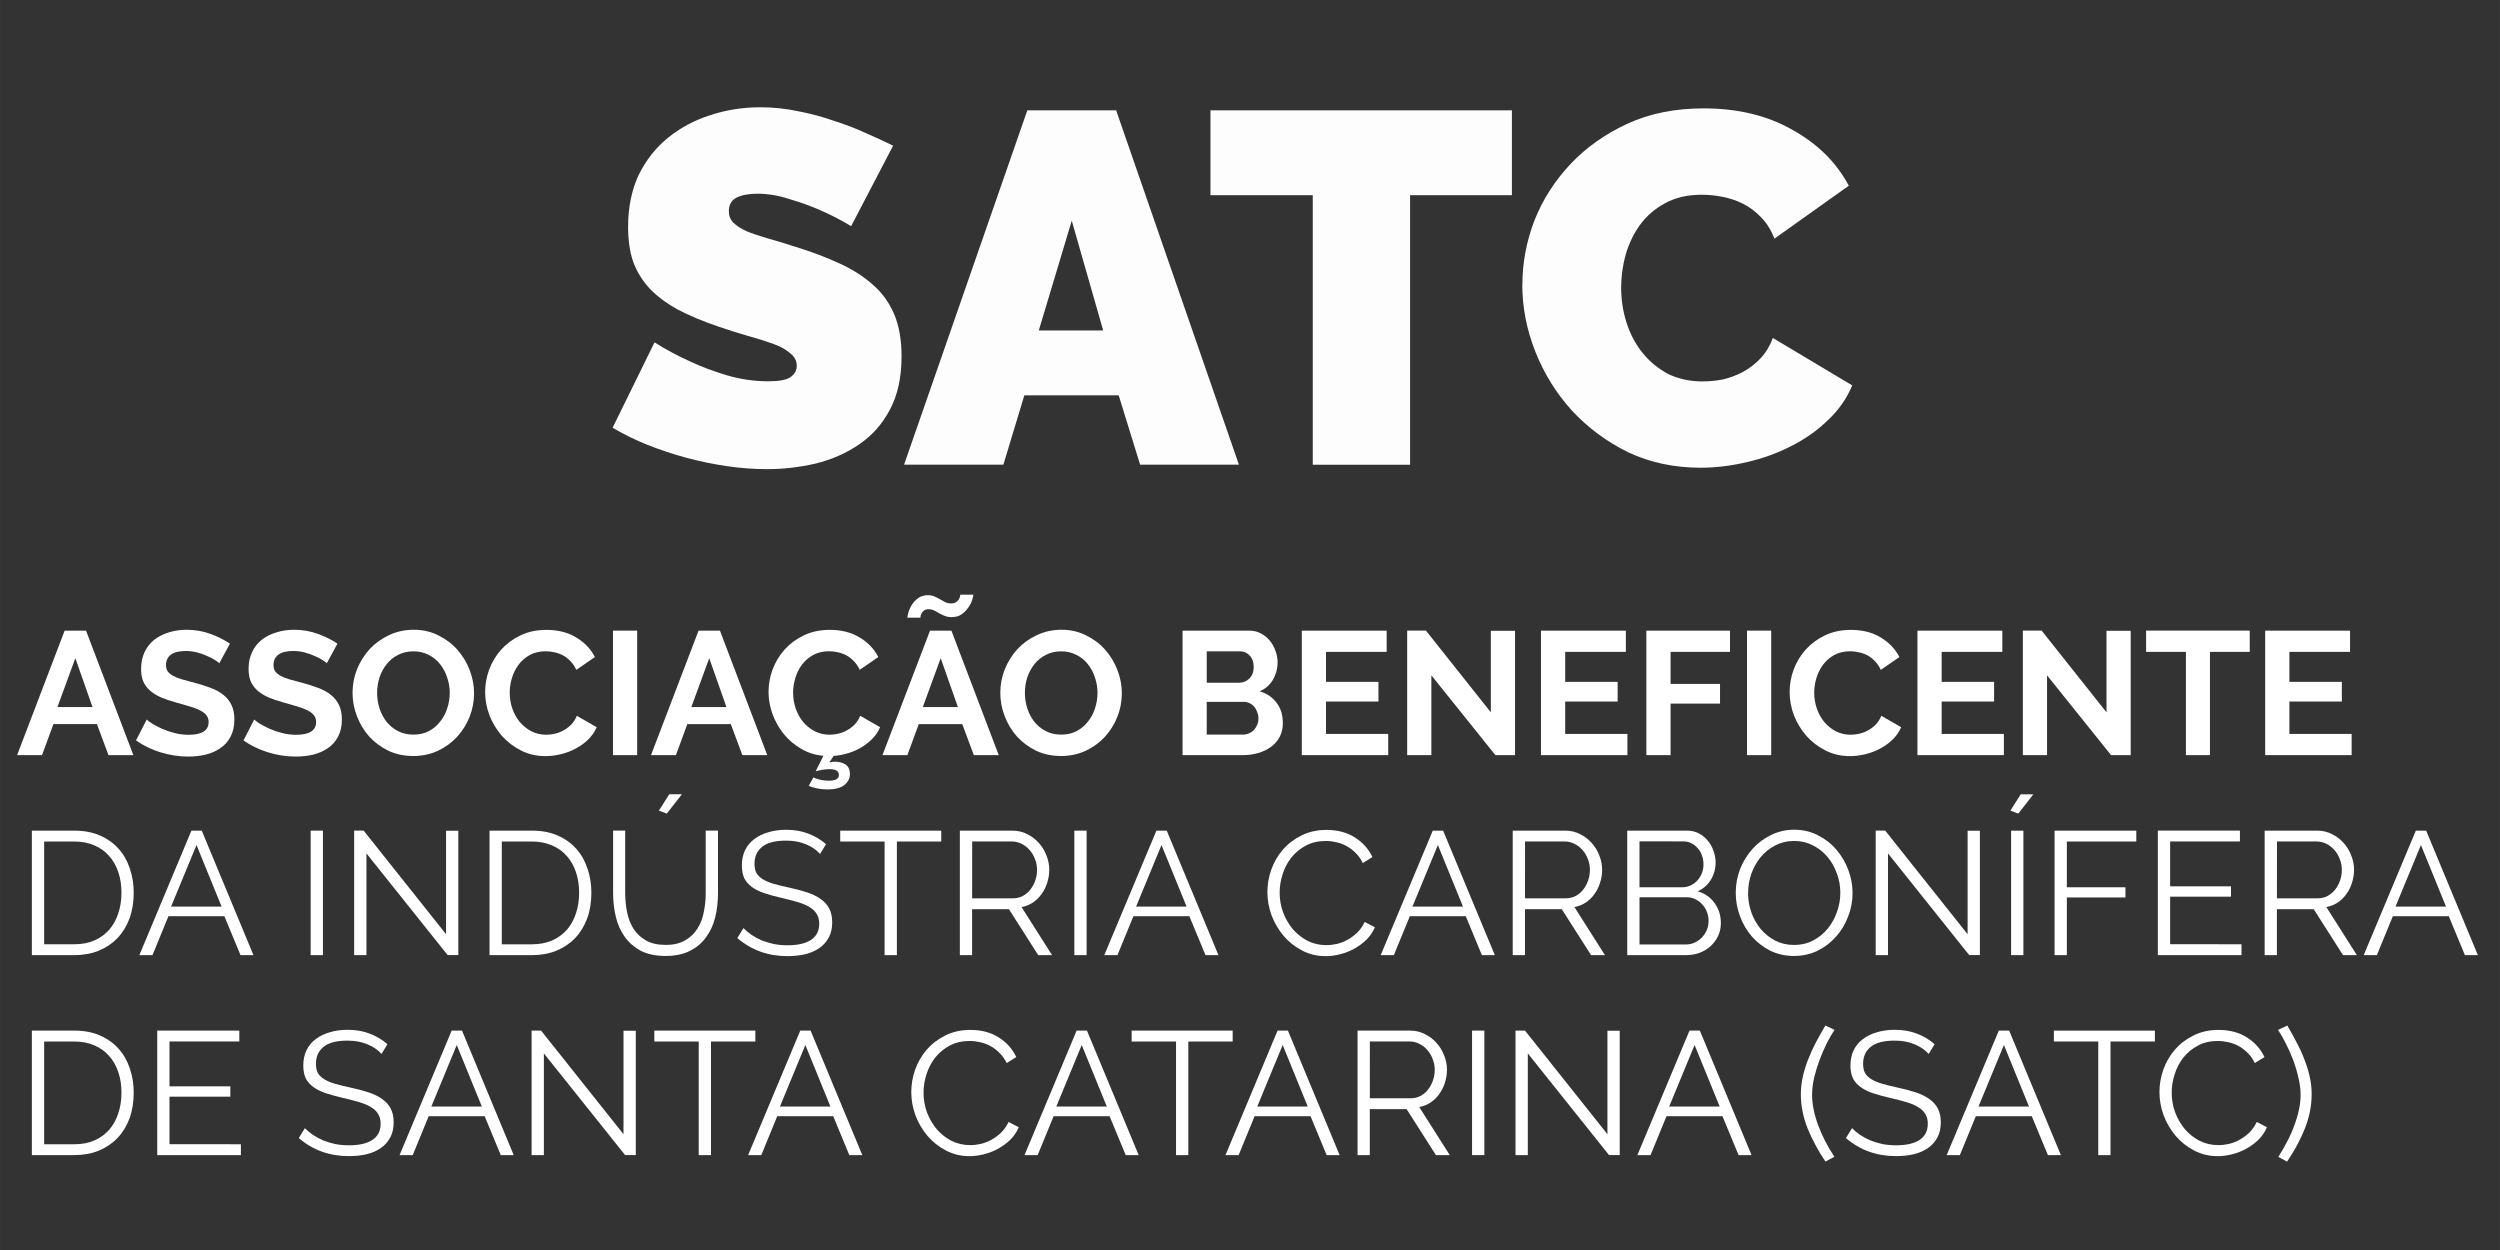 <?xml version="1.0" encoding="UTF-8" standalone="no"?>
<svg
   xmlns:dc="http://purl.org/dc/elements/1.1/"
   xmlns:cc="http://creativecommons.org/ns#"
   xmlns:rdf="http://www.w3.org/1999/02/22-rdf-syntax-ns#"
   xmlns:svg="http://www.w3.org/2000/svg"
   xmlns="http://www.w3.org/2000/svg"
   xmlns:sodipodi="http://sodipodi.sourceforge.net/DTD/sodipodi-0.dtd"
   xmlns:inkscape="http://www.inkscape.org/namespaces/inkscape"
   width="300"
   height="150"
   viewBox="0 0 79.375 39.688"
   version="1.1"
   id="svg10887"
   inkscape:version="1.0.2-2 (e86c870879, 2021-01-15)"
   sodipodi:docname="ico_cards-1.svg">
  <rect x="0" y="0" width="79.375" height="39.688" fill="#333333" stroke="none"/>
  <defs
     id="defs10881" />
  <sodipodi:namedview
     id="base"
     pagecolor="#ffffff"
     bordercolor="#666666"
     borderopacity="1.0"
     inkscape:pageopacity="0.0"
     inkscape:pageshadow="2"
     inkscape:zoom="0.98994949"
     inkscape:cx="138.49242"
     inkscape:cy="35.348124"
     inkscape:document-units="mm"
     inkscape:current-layer="layer1"
     inkscape:document-rotation="0"
     showgrid="false"
     units="px"
     inkscape:window-width="1600"
     inkscape:window-height="837"
     inkscape:window-x="1358"
     inkscape:window-y="-8"
     inkscape:window-maximized="1" />
  <g
     inkscape:label="LOGO 1"
     inkscape:groupmode="layer"
     id="layer1"
     transform="translate(0,-257.312)"
     sodipodi:insensitive="true"
     style="display:inline">
    <g
       id="g11215"
       style="fill:#ffffff">
      <g
         aria-label="SATC"
         id="text10943"
         style="font-style:normal;font-variant:normal;font-weight:900;font-stretch:normal;font-size:15.846px;line-height:1.25;font-family:Raleway;-inkscape-font-specification:'Raleway, Heavy';font-variant-ligatures:normal;font-variant-caps:normal;font-variant-numeric:normal;font-variant-east-asian:normal;fill:#ffffff;fill-opacity:0.988;stroke:none;stroke-width:0.722">
        <path
           d="m 27.024,264.492 q -0.475,-0.285 -0.982,-0.507 -0.428,-0.19 -0.967,-0.349 -0.523,-0.174 -1.03,-0.174 -0.412,0 -0.666,0.127 -0.238,0.127 -0.238,0.428 0,0.222 0.143,0.364 0.143,0.143 0.412,0.269 0.269,0.111 0.65,0.222 0.396,0.111 0.887,0.269 0.776,0.238 1.394,0.523 0.634,0.285 1.078,0.681 0.444,0.38 0.681,0.935 0.238,0.555 0.238,1.347 0,1.014 -0.38,1.711 -0.364,0.681 -0.982,1.093 -0.602,0.412 -1.379,0.602 -0.761,0.174 -1.537,0.174 -0.618,0 -1.268,-0.095 -0.65,-0.095 -1.299,-0.269 -0.634,-0.174 -1.236,-0.412 -0.586,-0.238 -1.093,-0.539 l 1.331,-2.71 q 0.555,0.349 1.157,0.618 0.507,0.238 1.141,0.428 0.65,0.19 1.315,0.19 0.507,0 0.697,-0.127 0.206,-0.143 0.206,-0.364 0,-0.238 -0.206,-0.396 -0.19,-0.174 -0.539,-0.301 -0.349,-0.127 -0.808,-0.254 -0.444,-0.127 -0.951,-0.301 -0.745,-0.254 -1.283,-0.539 -0.539,-0.301 -0.887,-0.666 -0.349,-0.38 -0.523,-0.856 -0.158,-0.475 -0.158,-1.093 0,-0.935 0.333,-1.648 0.349,-0.713 0.935,-1.188 0.586,-0.475 1.331,-0.713 0.761,-0.254 1.6,-0.254 0.618,0 1.204,0.127 0.586,0.111 1.125,0.301 0.555,0.174 1.03,0.396 0.475,0.206 0.856,0.396 z"
           style="font-style:normal;font-variant:normal;font-weight:900;font-stretch:normal;font-size:15.846px;font-family:Raleway;-inkscape-font-specification:'Raleway, Heavy';font-variant-ligatures:normal;font-variant-caps:normal;font-variant-numeric:normal;font-variant-east-asian:normal;text-align:center;text-anchor:middle;fill:#ffffff;fill-opacity:0.988;stroke-width:0.722"
           id="path11098" />
        <path
           d="m 32.617,260.816 h 2.821 l 3.898,11.25 h -3.137 l -0.681,-2.203 h -2.995 l -0.666,2.203 h -3.153 z m 2.409,6.988 -0.998,-3.486 -1.046,3.486 z"
           style="font-style:normal;font-variant:normal;font-weight:900;font-stretch:normal;font-size:15.846px;font-family:Raleway;-inkscape-font-specification:'Raleway, Heavy';font-variant-ligatures:normal;font-variant-caps:normal;font-variant-numeric:normal;font-variant-east-asian:normal;text-align:center;text-anchor:middle;fill:#ffffff;fill-opacity:0.988;stroke-width:0.722"
           id="path11100" />
        <path
           d="m 48.003,263.51 h -3.233 v 8.557 h -3.09 v -8.557 h -3.248 v -2.694 h 9.571 z"
           style="font-style:normal;font-variant:normal;font-weight:900;font-stretch:normal;font-size:15.846px;font-family:Raleway;-inkscape-font-specification:'Raleway, Heavy';font-variant-ligatures:normal;font-variant-caps:normal;font-variant-numeric:normal;font-variant-east-asian:normal;text-align:center;text-anchor:middle;fill:#ffffff;fill-opacity:0.988;stroke-width:0.722"
           id="path11102" />
        <path
           d="m 48.336,266.346 q 0,-1.03 0.38,-2.028 0.396,-0.998 1.141,-1.791 0.745,-0.792 1.806,-1.283 1.062,-0.491 2.424,-0.491 1.632,0 2.821,0.681 1.204,0.666 1.791,1.775 l -2.361,1.68 q -0.158,-0.412 -0.428,-0.681 -0.254,-0.269 -0.57,-0.428 -0.317,-0.158 -0.666,-0.222 -0.333,-0.063 -0.65,-0.063 -0.666,0 -1.157,0.269 -0.475,0.254 -0.792,0.681 -0.301,0.412 -0.46,0.951 -0.143,0.523 -0.143,1.046 0,0.586 0.174,1.125 0.174,0.539 0.507,0.951 0.333,0.412 0.808,0.666 0.491,0.238 1.093,0.238 0.317,0 0.65,-0.063 0.333,-0.079 0.634,-0.238 0.317,-0.174 0.555,-0.428 0.254,-0.269 0.396,-0.65 l 2.519,1.505 q -0.254,0.618 -0.776,1.109 -0.507,0.491 -1.173,0.824 -0.65,0.333 -1.41,0.507 -0.745,0.174 -1.458,0.174 -1.252,0 -2.298,-0.491 -1.03,-0.507 -1.791,-1.331 -0.745,-0.824 -1.157,-1.87 -0.412,-1.046 -0.412,-2.123 z"
           style="font-style:normal;font-variant:normal;font-weight:900;font-stretch:normal;font-size:15.846px;font-family:Raleway;-inkscape-font-specification:'Raleway, Heavy';font-variant-ligatures:normal;font-variant-caps:normal;font-variant-numeric:normal;font-variant-east-asian:normal;text-align:center;text-anchor:middle;fill:#ffffff;fill-opacity:0.988;stroke-width:0.722"
           id="path11104" />
      </g>
      <g
         aria-label="ASSOCIAÇÃO BENEFICENTE "
         id="text10947"
         style="font-style:normal;font-variant:normal;font-weight:bold;font-stretch:normal;font-size:5.568px;line-height:1.25;font-family:Raleway;-inkscape-font-specification:'Raleway, Bold';font-variant-ligatures:normal;font-variant-caps:normal;font-variant-numeric:normal;font-variant-east-asian:normal;text-align:start;text-anchor:start;fill:#ffffff;fill-opacity:1;stroke:none;stroke-width:0.366">
        <path
           d="m 2.052,277.335 h 0.679 l 1.503,3.953 H 3.444 L 3.077,280.302 H 1.696 l -0.362,0.985 H 0.543 Z m 0.885,2.427 -0.546,-1.553 -0.568,1.553 z"
           style="font-style:normal;font-variant:normal;font-weight:bold;font-stretch:normal;font-size:5.568px;font-family:Raleway;-inkscape-font-specification:'Raleway, Bold';font-variant-ligatures:normal;font-variant-caps:normal;font-variant-numeric:normal;font-variant-east-asian:normal;text-align:start;text-anchor:start;fill:#ffffff;fill-opacity:1;stroke-width:0.366"
           id="path10967" />
        <path
           d="m 6.963,278.37 q -0.039,-0.039 -0.145,-0.106 -0.1,-0.067 -0.251,-0.128 -0.145,-0.067 -0.317,-0.111 -0.173,-0.044 -0.351,-0.044 -0.317,0 -0.473,0.117 -0.156,0.117 -0.156,0.328 0,0.122 0.056,0.206 0.061,0.078 0.173,0.139 0.111,0.061 0.278,0.111 0.173,0.05 0.395,0.106 0.29,0.078 0.523,0.167 0.239,0.089 0.401,0.223 0.167,0.134 0.256,0.323 0.089,0.184 0.089,0.457 0,0.317 -0.122,0.546 -0.117,0.223 -0.323,0.362 -0.2,0.139 -0.468,0.206 -0.262,0.061 -0.551,0.061 -0.445,0 -0.88,-0.134 -0.434,-0.134 -0.779,-0.379 l 0.34,-0.663 q 0.05,0.05 0.178,0.134 0.134,0.078 0.312,0.161 0.178,0.078 0.395,0.134 0.217,0.056 0.445,0.056 0.635,0 0.635,-0.406 0,-0.128 -0.072,-0.217 -0.072,-0.089 -0.206,-0.156 -0.134,-0.067 -0.323,-0.122 -0.189,-0.056 -0.423,-0.122 -0.284,-0.078 -0.496,-0.167 -0.206,-0.095 -0.345,-0.217 -0.139,-0.128 -0.212,-0.29 -0.067,-0.167 -0.067,-0.395 0,-0.301 0.111,-0.534 0.111,-0.234 0.306,-0.39 0.2,-0.156 0.462,-0.234 0.262,-0.084 0.562,-0.084 0.418,0 0.768,0.134 0.351,0.128 0.612,0.306 z"
           style="font-style:normal;font-variant:normal;font-weight:bold;font-stretch:normal;font-size:5.568px;font-family:Raleway;-inkscape-font-specification:'Raleway, Bold';font-variant-ligatures:normal;font-variant-caps:normal;font-variant-numeric:normal;font-variant-east-asian:normal;text-align:start;text-anchor:start;fill:#ffffff;fill-opacity:1;stroke-width:0.366"
           id="path10969" />
        <path
           d="m 10.376,278.37 q -0.039,-0.039 -0.145,-0.106 -0.1,-0.067 -0.251,-0.128 -0.145,-0.067 -0.317,-0.111 -0.173,-0.044 -0.351,-0.044 -0.317,0 -0.473,0.117 -0.156,0.117 -0.156,0.328 0,0.122 0.056,0.206 0.061,0.078 0.173,0.139 0.111,0.061 0.278,0.111 0.173,0.05 0.395,0.106 0.29,0.078 0.523,0.167 0.239,0.089 0.401,0.223 0.167,0.134 0.256,0.323 0.089,0.184 0.089,0.457 0,0.317 -0.122,0.546 -0.117,0.223 -0.323,0.362 -0.2,0.139 -0.468,0.206 -0.262,0.061 -0.551,0.061 -0.445,0 -0.88,-0.134 -0.434,-0.134 -0.779,-0.379 l 0.34,-0.663 q 0.05,0.05 0.178,0.134 0.134,0.078 0.312,0.161 0.178,0.078 0.395,0.134 0.217,0.056 0.445,0.056 0.635,0 0.635,-0.406 0,-0.128 -0.072,-0.217 -0.072,-0.089 -0.206,-0.156 -0.134,-0.067 -0.323,-0.122 -0.189,-0.056 -0.423,-0.122 -0.284,-0.078 -0.496,-0.167 -0.206,-0.095 -0.345,-0.217 -0.139,-0.128 -0.212,-0.29 -0.067,-0.167 -0.067,-0.395 0,-0.301 0.111,-0.534 0.111,-0.234 0.306,-0.39 0.2,-0.156 0.462,-0.234 0.262,-0.084 0.562,-0.084 0.418,0 0.768,0.134 0.351,0.128 0.612,0.306 z"
           style="font-style:normal;font-variant:normal;font-weight:bold;font-stretch:normal;font-size:5.568px;font-family:Raleway;-inkscape-font-specification:'Raleway, Bold';font-variant-ligatures:normal;font-variant-caps:normal;font-variant-numeric:normal;font-variant-east-asian:normal;text-align:start;text-anchor:start;fill:#ffffff;fill-opacity:1;stroke-width:0.366"
           id="path10971" />
        <path
           d="m 13.12,281.315 q -0.434,0 -0.791,-0.167 -0.351,-0.173 -0.607,-0.451 -0.251,-0.284 -0.39,-0.646 -0.139,-0.362 -0.139,-0.74 0,-0.395 0.145,-0.757 0.15,-0.362 0.406,-0.64 0.262,-0.278 0.618,-0.44 0.356,-0.167 0.774,-0.167 0.429,0 0.779,0.178 0.356,0.173 0.607,0.457 0.251,0.284 0.39,0.646 0.139,0.362 0.139,0.735 0,0.395 -0.145,0.757 -0.145,0.356 -0.401,0.635 -0.256,0.273 -0.612,0.44 -0.356,0.161 -0.774,0.161 z m -1.147,-2.004 q 0,0.256 0.078,0.496 0.078,0.239 0.223,0.423 0.15,0.184 0.362,0.295 0.217,0.111 0.49,0.111 0.278,0 0.49,-0.111 0.217,-0.117 0.362,-0.306 0.15,-0.189 0.223,-0.423 0.078,-0.239 0.078,-0.484 0,-0.256 -0.084,-0.496 -0.078,-0.239 -0.228,-0.423 -0.145,-0.184 -0.362,-0.29 -0.212,-0.111 -0.479,-0.111 -0.278,0 -0.496,0.117 -0.217,0.111 -0.362,0.301 -0.145,0.184 -0.223,0.423 -0.072,0.234 -0.072,0.479 z"
           style="font-style:normal;font-variant:normal;font-weight:bold;font-stretch:normal;font-size:5.568px;font-family:Raleway;-inkscape-font-specification:'Raleway, Bold';font-variant-ligatures:normal;font-variant-caps:normal;font-variant-numeric:normal;font-variant-east-asian:normal;text-align:start;text-anchor:start;fill:#ffffff;fill-opacity:1;stroke-width:0.366"
           id="path10973" />
        <path
           d="m 15.403,279.283 q 0,-0.362 0.128,-0.713 0.134,-0.356 0.384,-0.635 0.251,-0.278 0.612,-0.451 0.362,-0.173 0.824,-0.173 0.546,0 0.941,0.239 0.401,0.239 0.596,0.624 l -0.59,0.406 q -0.078,-0.167 -0.189,-0.278 -0.111,-0.117 -0.239,-0.184 -0.128,-0.067 -0.267,-0.095 -0.139,-0.033 -0.273,-0.033 -0.29,0 -0.507,0.117 -0.212,0.117 -0.356,0.306 -0.139,0.184 -0.212,0.423 -0.072,0.234 -0.072,0.468 0,0.262 0.084,0.507 0.084,0.239 0.234,0.423 0.156,0.184 0.367,0.295 0.217,0.111 0.473,0.111 0.134,0 0.278,-0.033 0.145,-0.033 0.273,-0.106 0.134,-0.072 0.245,-0.184 0.111,-0.117 0.178,-0.278 l 0.629,0.362 q -0.095,0.223 -0.273,0.395 -0.173,0.167 -0.395,0.284 -0.217,0.117 -0.468,0.178 -0.251,0.061 -0.49,0.061 -0.423,0 -0.774,-0.178 -0.351,-0.178 -0.607,-0.462 -0.251,-0.29 -0.395,-0.651 -0.139,-0.367 -0.139,-0.746 z"
           style="font-style:normal;font-variant:normal;font-weight:bold;font-stretch:normal;font-size:5.568px;font-family:Raleway;-inkscape-font-specification:'Raleway, Bold';font-variant-ligatures:normal;font-variant-caps:normal;font-variant-numeric:normal;font-variant-east-asian:normal;text-align:start;text-anchor:start;fill:#ffffff;fill-opacity:1;stroke-width:0.366"
           id="path10975" />
        <path
           d="m 19.462,281.288 v -3.953 h 0.768 v 3.953 z"
           style="font-style:normal;font-variant:normal;font-weight:bold;font-stretch:normal;font-size:5.568px;font-family:Raleway;-inkscape-font-specification:'Raleway, Bold';font-variant-ligatures:normal;font-variant-caps:normal;font-variant-numeric:normal;font-variant-east-asian:normal;text-align:start;text-anchor:start;fill:#ffffff;fill-opacity:1;stroke-width:0.366"
           id="path10977" />
        <path
           d="m 22.179,277.335 h 0.679 l 1.503,3.953 h -0.791 l -0.367,-0.985 h -1.381 l -0.362,0.985 h -0.791 z m 0.885,2.427 -0.546,-1.553 -0.568,1.553 z"
           style="font-style:normal;font-variant:normal;font-weight:bold;font-stretch:normal;font-size:5.568px;font-family:Raleway;-inkscape-font-specification:'Raleway, Bold';font-variant-ligatures:normal;font-variant-caps:normal;font-variant-numeric:normal;font-variant-east-asian:normal;text-align:start;text-anchor:start;fill:#ffffff;fill-opacity:1;stroke-width:0.366"
           id="path10979" />
        <path
           d="m 25.826,281.995 q 0.067,0.039 0.206,0.072 0.139,0.033 0.29,0.033 0.145,0 0.228,-0.044 0.084,-0.039 0.084,-0.139 0,-0.1 -0.084,-0.145 -0.078,-0.039 -0.206,-0.039 -0.117,0 -0.251,0.022 -0.128,0.028 -0.195,0.044 l 0.245,-0.49 q -0.384,-0.033 -0.707,-0.223 -0.323,-0.189 -0.551,-0.468 -0.228,-0.284 -0.356,-0.629 -0.128,-0.351 -0.128,-0.707 0,-0.362 0.128,-0.713 0.134,-0.356 0.384,-0.635 0.251,-0.278 0.612,-0.451 0.362,-0.173 0.824,-0.173 0.546,0 0.941,0.239 0.401,0.239 0.596,0.624 l -0.59,0.406 q -0.078,-0.167 -0.189,-0.278 -0.111,-0.117 -0.239,-0.184 -0.128,-0.067 -0.267,-0.095 -0.139,-0.033 -0.273,-0.033 -0.29,0 -0.507,0.117 -0.212,0.117 -0.356,0.306 -0.139,0.184 -0.212,0.423 -0.072,0.234 -0.072,0.468 0,0.262 0.084,0.507 0.084,0.239 0.234,0.423 0.156,0.184 0.367,0.295 0.217,0.111 0.473,0.111 0.134,0 0.278,-0.033 0.145,-0.033 0.273,-0.106 0.134,-0.072 0.245,-0.184 0.111,-0.117 0.178,-0.278 l 0.629,0.362 q -0.084,0.206 -0.245,0.367 -0.156,0.161 -0.356,0.278 -0.195,0.117 -0.423,0.184 -0.228,0.067 -0.451,0.084 l -0.134,0.206 q 0.039,-0.011 0.084,-0.017 0.05,-0.006 0.095,-0.006 0.195,0 0.334,0.089 0.139,0.095 0.139,0.301 0,0.212 -0.178,0.351 -0.173,0.139 -0.534,0.139 -0.184,0 -0.334,-0.033 -0.15,-0.033 -0.262,-0.078 z"
           style="font-style:normal;font-variant:normal;font-weight:bold;font-stretch:normal;font-size:5.568px;font-family:Raleway;-inkscape-font-specification:'Raleway, Bold';font-variant-ligatures:normal;font-variant-caps:normal;font-variant-numeric:normal;font-variant-east-asian:normal;text-align:start;text-anchor:start;fill:#ffffff;fill-opacity:1;stroke-width:0.366"
           id="path10981" />
        <path
           d="m 29.528,277.335 h 0.679 l 1.503,3.953 h -0.791 l -0.367,-0.985 h -1.381 l -0.362,0.985 h -0.791 z m 0.885,2.427 -0.546,-1.553 -0.568,1.553 z m -0.195,-2.856 q -0.128,0 -0.223,-0.039 -0.095,-0.039 -0.178,-0.084 -0.078,-0.05 -0.161,-0.089 -0.078,-0.039 -0.167,-0.039 -0.095,0 -0.15,0.039 -0.05,0.039 -0.078,0.089 -0.028,0.05 -0.033,0.095 -0.006,0.039 -0.006,0.045 H 28.81 q 0,-0.05 0.033,-0.167 0.033,-0.122 0.106,-0.239 0.078,-0.122 0.2,-0.212 0.128,-0.095 0.312,-0.095 0.128,0 0.217,0.044 0.095,0.039 0.173,0.089 0.084,0.044 0.161,0.089 0.084,0.039 0.184,0.039 0.1,0 0.156,-0.039 0.061,-0.039 0.089,-0.089 0.033,-0.05 0.039,-0.095 0.011,-0.044 0.011,-0.056 h 0.412 q 0,0.039 -0.033,0.156 -0.033,0.117 -0.117,0.239 -0.078,0.122 -0.212,0.223 -0.128,0.095 -0.323,0.095 z"
           style="font-style:normal;font-variant:normal;font-weight:bold;font-stretch:normal;font-size:5.568px;font-family:Raleway;-inkscape-font-specification:'Raleway, Bold';font-variant-ligatures:normal;font-variant-caps:normal;font-variant-numeric:normal;font-variant-east-asian:normal;text-align:start;text-anchor:start;fill:#ffffff;fill-opacity:1;stroke-width:0.366"
           id="path10983" />
        <path
           d="m 33.687,281.315 q -0.434,0 -0.791,-0.167 -0.351,-0.173 -0.607,-0.451 -0.251,-0.284 -0.39,-0.646 -0.139,-0.362 -0.139,-0.74 0,-0.395 0.145,-0.757 0.15,-0.362 0.406,-0.64 0.262,-0.278 0.618,-0.44 0.356,-0.167 0.774,-0.167 0.429,0 0.779,0.178 0.356,0.173 0.607,0.457 0.251,0.284 0.39,0.646 0.139,0.362 0.139,0.735 0,0.395 -0.145,0.757 -0.145,0.356 -0.401,0.635 -0.256,0.273 -0.612,0.44 -0.356,0.161 -0.774,0.161 z m -1.147,-2.004 q 0,0.256 0.078,0.496 0.078,0.239 0.223,0.423 0.15,0.184 0.362,0.295 0.217,0.111 0.49,0.111 0.278,0 0.49,-0.111 0.217,-0.117 0.362,-0.306 0.15,-0.189 0.223,-0.423 0.078,-0.239 0.078,-0.484 0,-0.256 -0.084,-0.496 -0.078,-0.239 -0.228,-0.423 -0.145,-0.184 -0.362,-0.29 -0.212,-0.111 -0.479,-0.111 -0.278,0 -0.496,0.117 -0.217,0.111 -0.362,0.301 -0.145,0.184 -0.223,0.423 -0.072,0.234 -0.072,0.479 z"
           style="font-style:normal;font-variant:normal;font-weight:bold;font-stretch:normal;font-size:5.568px;font-family:Raleway;-inkscape-font-specification:'Raleway, Bold';font-variant-ligatures:normal;font-variant-caps:normal;font-variant-numeric:normal;font-variant-east-asian:normal;text-align:start;text-anchor:start;fill:#ffffff;fill-opacity:1;stroke-width:0.366"
           id="path10985" />
        <path
           d="m 40.73,280.269 q 0,0.251 -0.1,0.44 -0.1,0.189 -0.278,0.317 -0.173,0.128 -0.406,0.195 -0.228,0.067 -0.49,0.067 H 37.546 v -3.953 h 2.116 q 0.206,0 0.373,0.089 0.167,0.089 0.284,0.234 0.117,0.139 0.178,0.323 0.067,0.178 0.067,0.362 0,0.29 -0.145,0.546 -0.145,0.251 -0.423,0.373 0.34,0.1 0.534,0.362 0.2,0.256 0.2,0.646 z m -0.774,-0.145 q 0,-0.106 -0.039,-0.2 -0.033,-0.1 -0.095,-0.173 -0.061,-0.072 -0.145,-0.111 -0.084,-0.044 -0.184,-0.044 h -1.18 v 1.041 h 1.141 q 0.106,0 0.195,-0.039 0.095,-0.039 0.161,-0.106 0.067,-0.072 0.106,-0.167 0.039,-0.095 0.039,-0.2 z m -1.642,-2.132 v 0.997 h 1.024 q 0.195,0 0.328,-0.134 0.139,-0.134 0.139,-0.367 0,-0.228 -0.128,-0.362 -0.122,-0.134 -0.306,-0.134 z"
           style="font-style:normal;font-variant:normal;font-weight:bold;font-stretch:normal;font-size:5.568px;font-family:Raleway;-inkscape-font-specification:'Raleway, Bold';font-variant-ligatures:normal;font-variant-caps:normal;font-variant-numeric:normal;font-variant-east-asian:normal;text-align:start;text-anchor:start;fill:#ffffff;fill-opacity:1;stroke-width:0.366"
           id="path10987" />
        <path
           d="m 44.076,280.614 v 0.674 H 41.332 v -3.953 h 2.695 v 0.674 h -1.926 v 0.952 h 1.665 v 0.624 h -1.665 v 1.03 z"
           style="font-style:normal;font-variant:normal;font-weight:bold;font-stretch:normal;font-size:5.568px;font-family:Raleway;-inkscape-font-specification:'Raleway, Bold';font-variant-ligatures:normal;font-variant-caps:normal;font-variant-numeric:normal;font-variant-east-asian:normal;text-align:start;text-anchor:start;fill:#ffffff;fill-opacity:1;stroke-width:0.366"
           id="path10989" />
        <path
           d="m 45.446,278.754 v 2.533 h -0.768 v -3.953 h 0.596 l 2.06,2.595 v -2.589 h 0.768 v 3.947 h -0.624 z"
           style="font-style:normal;font-variant:normal;font-weight:bold;font-stretch:normal;font-size:5.568px;font-family:Raleway;-inkscape-font-specification:'Raleway, Bold';font-variant-ligatures:normal;font-variant-caps:normal;font-variant-numeric:normal;font-variant-east-asian:normal;text-align:start;text-anchor:start;fill:#ffffff;fill-opacity:1;stroke-width:0.366"
           id="path10991" />
        <path
           d="m 51.671,280.614 v 0.674 h -2.745 v -3.953 h 2.695 v 0.674 h -1.926 v 0.952 h 1.665 v 0.624 h -1.665 v 1.03 z"
           style="font-style:normal;font-variant:normal;font-weight:bold;font-stretch:normal;font-size:5.568px;font-family:Raleway;-inkscape-font-specification:'Raleway, Bold';font-variant-ligatures:normal;font-variant-caps:normal;font-variant-numeric:normal;font-variant-east-asian:normal;text-align:start;text-anchor:start;fill:#ffffff;fill-opacity:1;stroke-width:0.366"
           id="path10993" />
        <path
           d="m 52.272,281.288 v -3.953 h 2.656 v 0.674 h -1.887 v 1.019 h 1.57 v 0.624 h -1.57 v 1.637 z"
           style="font-style:normal;font-variant:normal;font-weight:bold;font-stretch:normal;font-size:5.568px;font-family:Raleway;-inkscape-font-specification:'Raleway, Bold';font-variant-ligatures:normal;font-variant-caps:normal;font-variant-numeric:normal;font-variant-east-asian:normal;text-align:start;text-anchor:start;fill:#ffffff;fill-opacity:1;stroke-width:0.366"
           id="path10995" />
        <path
           d="m 55.468,281.288 v -3.953 h 0.768 v 3.953 z"
           style="font-style:normal;font-variant:normal;font-weight:bold;font-stretch:normal;font-size:5.568px;font-family:Raleway;-inkscape-font-specification:'Raleway, Bold';font-variant-ligatures:normal;font-variant-caps:normal;font-variant-numeric:normal;font-variant-east-asian:normal;text-align:start;text-anchor:start;fill:#ffffff;fill-opacity:1;stroke-width:0.366"
           id="path10997" />
        <path
           d="m 56.821,279.283 q 0,-0.362 0.128,-0.713 0.134,-0.356 0.384,-0.635 0.251,-0.278 0.612,-0.451 0.362,-0.173 0.824,-0.173 0.546,0 0.941,0.239 0.401,0.239 0.596,0.624 l -0.59,0.406 q -0.078,-0.167 -0.189,-0.278 -0.111,-0.117 -0.239,-0.184 -0.128,-0.067 -0.267,-0.095 -0.139,-0.033 -0.273,-0.033 -0.29,0 -0.507,0.117 -0.212,0.117 -0.356,0.306 -0.139,0.184 -0.212,0.423 -0.072,0.234 -0.072,0.468 0,0.262 0.084,0.507 0.084,0.239 0.234,0.423 0.156,0.184 0.367,0.295 0.217,0.111 0.473,0.111 0.134,0 0.278,-0.033 0.145,-0.033 0.273,-0.106 0.134,-0.072 0.245,-0.184 0.111,-0.117 0.178,-0.278 l 0.629,0.362 q -0.095,0.223 -0.273,0.395 -0.173,0.167 -0.395,0.284 -0.217,0.117 -0.468,0.178 -0.251,0.061 -0.49,0.061 -0.423,0 -0.774,-0.178 -0.351,-0.178 -0.607,-0.462 -0.251,-0.29 -0.395,-0.651 -0.139,-0.367 -0.139,-0.746 z"
           style="font-style:normal;font-variant:normal;font-weight:bold;font-stretch:normal;font-size:5.568px;font-family:Raleway;-inkscape-font-specification:'Raleway, Bold';font-variant-ligatures:normal;font-variant-caps:normal;font-variant-numeric:normal;font-variant-east-asian:normal;text-align:start;text-anchor:start;fill:#ffffff;fill-opacity:1;stroke-width:0.366"
           id="path10999" />
        <path
           d="m 63.624,280.614 v 0.674 h -2.745 v -3.953 h 2.695 v 0.674 h -1.926 v 0.952 h 1.665 v 0.624 h -1.665 v 1.03 z"
           style="font-style:normal;font-variant:normal;font-weight:bold;font-stretch:normal;font-size:5.568px;font-family:Raleway;-inkscape-font-specification:'Raleway, Bold';font-variant-ligatures:normal;font-variant-caps:normal;font-variant-numeric:normal;font-variant-east-asian:normal;text-align:start;text-anchor:start;fill:#ffffff;fill-opacity:1;stroke-width:0.366"
           id="path11001" />
        <path
           d="m 64.994,278.754 v 2.533 H 64.226 v -3.953 h 0.596 l 2.06,2.595 v -2.589 h 0.768 v 3.947 h -0.624 z"
           style="font-style:normal;font-variant:normal;font-weight:bold;font-stretch:normal;font-size:5.568px;font-family:Raleway;-inkscape-font-specification:'Raleway, Bold';font-variant-ligatures:normal;font-variant-caps:normal;font-variant-numeric:normal;font-variant-east-asian:normal;text-align:start;text-anchor:start;fill:#ffffff;fill-opacity:1;stroke-width:0.366"
           id="path11003" />
        <path
           d="m 71.43,278.008 h -1.264 v 3.279 h -0.763 v -3.279 h -1.264 v -0.674 h 3.29 z"
           style="font-style:normal;font-variant:normal;font-weight:bold;font-stretch:normal;font-size:5.568px;font-family:Raleway;-inkscape-font-specification:'Raleway, Bold';font-variant-ligatures:normal;font-variant-caps:normal;font-variant-numeric:normal;font-variant-east-asian:normal;text-align:start;text-anchor:start;fill:#ffffff;fill-opacity:1;stroke-width:0.366"
           id="path11005" />
        <path
           d="m 74.665,280.614 v 0.674 H 71.92 v -3.953 h 2.695 v 0.674 h -1.926 v 0.952 h 1.665 v 0.624 h -1.665 v 1.03 z"
           style="font-style:normal;font-variant:normal;font-weight:bold;font-stretch:normal;font-size:5.568px;font-family:Raleway;-inkscape-font-specification:'Raleway, Bold';font-variant-ligatures:normal;font-variant-caps:normal;font-variant-numeric:normal;font-variant-east-asian:normal;text-align:start;text-anchor:start;fill:#ffffff;fill-opacity:1;stroke-width:0.366"
           id="path11007" />
      </g>
      <g
         aria-label="DA INDÚSTRIA CARBONÍFERA "
         id="text10951"
         style="font-style:normal;font-variant:normal;font-weight:normal;font-stretch:normal;font-size:5.568px;line-height:1.25;font-family:Raleway;-inkscape-font-specification:'Raleway, Normal';font-variant-ligatures:normal;font-variant-caps:normal;font-variant-numeric:normal;font-variant-east-asian:normal;text-align:start;text-anchor:start;fill:#ffffff;fill-opacity:1;stroke:none;stroke-width:0.366">
        <path
           d="m 1.011,287.638 v -3.953 h 1.342 q 0.473,0 0.824,0.156 0.356,0.156 0.59,0.423 0.239,0.267 0.356,0.629 0.122,0.356 0.122,0.763 0,0.451 -0.134,0.818 -0.134,0.362 -0.384,0.624 -0.245,0.256 -0.596,0.401 -0.345,0.139 -0.779,0.139 z m 2.845,-1.982 q 0,-0.356 -0.1,-0.651 Q 3.656,284.703 3.461,284.486 3.271,284.269 2.993,284.152 2.715,284.03 2.353,284.03 H 1.401 v 3.263 h 0.952 q 0.367,0 0.646,-0.122 0.284,-0.128 0.473,-0.345 0.189,-0.223 0.284,-0.518 0.1,-0.301 0.1,-0.651 z"
           style="font-style:normal;font-variant:normal;font-weight:normal;font-stretch:normal;font-size:5.568px;font-family:Raleway;-inkscape-font-specification:'Raleway, Normal';font-variant-ligatures:normal;font-variant-caps:normal;font-variant-numeric:normal;font-variant-east-asian:normal;text-align:start;text-anchor:start;fill:#ffffff;fill-opacity:1;stroke-width:0.366"
           id="path11010" />
        <path
           d="m 6.077,283.685 h 0.328 l 1.642,3.953 H 7.636 L 7.124,286.402 H 5.348 l -0.507,1.236 H 4.424 Z m 0.958,2.411 -0.796,-1.954 -0.807,1.954 z"
           style="font-style:normal;font-variant:normal;font-weight:normal;font-stretch:normal;font-size:5.568px;font-family:Raleway;-inkscape-font-specification:'Raleway, Normal';font-variant-ligatures:normal;font-variant-caps:normal;font-variant-numeric:normal;font-variant-east-asian:normal;text-align:start;text-anchor:start;fill:#ffffff;fill-opacity:1;stroke-width:0.366"
           id="path11012" />
        <path
           d="m 9.863,287.638 v -3.953 h 0.39 v 3.953 z"
           style="font-style:normal;font-variant:normal;font-weight:normal;font-stretch:normal;font-size:5.568px;font-family:Raleway;-inkscape-font-specification:'Raleway, Normal';font-variant-ligatures:normal;font-variant-caps:normal;font-variant-numeric:normal;font-variant-east-asian:normal;text-align:start;text-anchor:start;fill:#ffffff;fill-opacity:1;stroke-width:0.366"
           id="path11014" />
        <path
           d="m 11.634,284.408 v 3.229 h -0.39 v -3.953 h 0.301 l 2.617,3.29 v -3.285 h 0.39 v 3.947 h -0.34 z"
           style="font-style:normal;font-variant:normal;font-weight:normal;font-stretch:normal;font-size:5.568px;font-family:Raleway;-inkscape-font-specification:'Raleway, Normal';font-variant-ligatures:normal;font-variant-caps:normal;font-variant-numeric:normal;font-variant-east-asian:normal;text-align:start;text-anchor:start;fill:#ffffff;fill-opacity:1;stroke-width:0.366"
           id="path11016" />
        <path
           d="m 15.542,287.638 v -3.953 h 1.342 q 0.473,0 0.824,0.156 0.356,0.156 0.59,0.423 0.239,0.267 0.356,0.629 0.122,0.356 0.122,0.763 0,0.451 -0.134,0.818 -0.134,0.362 -0.384,0.624 -0.245,0.256 -0.596,0.401 -0.345,0.139 -0.779,0.139 z m 2.845,-1.982 q 0,-0.356 -0.1,-0.651 -0.1,-0.301 -0.295,-0.518 -0.189,-0.217 -0.468,-0.334 -0.278,-0.122 -0.64,-0.122 H 15.932 v 3.263 h 0.952 q 0.367,0 0.646,-0.122 0.284,-0.128 0.473,-0.345 0.189,-0.223 0.284,-0.518 0.1,-0.301 0.1,-0.651 z"
           style="font-style:normal;font-variant:normal;font-weight:normal;font-stretch:normal;font-size:5.568px;font-family:Raleway;-inkscape-font-specification:'Raleway, Normal';font-variant-ligatures:normal;font-variant-caps:normal;font-variant-numeric:normal;font-variant-east-asian:normal;text-align:start;text-anchor:start;fill:#ffffff;fill-opacity:1;stroke-width:0.366"
           id="path11018" />
        <path
           d="m 21.171,283.144 -0.251,-0.095 0.328,-0.518 h 0.401 z m -0.045,4.17 q 0.373,0 0.618,-0.139 0.251,-0.145 0.395,-0.373 0.15,-0.234 0.206,-0.529 0.061,-0.295 0.061,-0.596 v -1.993 h 0.39 v 1.993 q 0,0.401 -0.089,0.763 -0.089,0.356 -0.29,0.629 -0.195,0.273 -0.512,0.434 -0.317,0.161 -0.774,0.161 -0.468,0 -0.791,-0.167 -0.317,-0.173 -0.512,-0.451 -0.195,-0.278 -0.278,-0.635 -0.084,-0.356 -0.084,-0.735 v -1.993 h 0.384 v 1.993 q 0,0.312 0.061,0.607 0.061,0.295 0.206,0.523 0.15,0.228 0.395,0.367 0.245,0.139 0.612,0.139 z"
           style="font-style:normal;font-variant:normal;font-weight:normal;font-stretch:normal;font-size:5.568px;font-family:Raleway;-inkscape-font-specification:'Raleway, Normal';font-variant-ligatures:normal;font-variant-caps:normal;font-variant-numeric:normal;font-variant-east-asian:normal;text-align:start;text-anchor:start;fill:#ffffff;fill-opacity:1;stroke-width:0.366"
           id="path11020" />
        <path
           d="m 26.037,284.425 q -0.167,-0.189 -0.445,-0.306 -0.278,-0.117 -0.635,-0.117 -0.523,0 -0.763,0.2 -0.239,0.195 -0.239,0.534 0,0.178 0.061,0.295 0.067,0.111 0.2,0.195 0.134,0.084 0.34,0.145 0.212,0.061 0.496,0.122 0.317,0.067 0.568,0.15 0.256,0.084 0.434,0.212 0.178,0.122 0.273,0.301 0.095,0.178 0.095,0.445 0,0.273 -0.106,0.473 -0.106,0.2 -0.295,0.334 -0.189,0.134 -0.451,0.2 -0.262,0.061 -0.573,0.061 -0.919,0 -1.587,-0.573 l 0.195,-0.317 q 0.106,0.111 0.251,0.212 0.15,0.1 0.328,0.178 0.184,0.072 0.39,0.117 0.206,0.039 0.434,0.039 0.473,0 0.735,-0.167 0.267,-0.173 0.267,-0.518 0,-0.184 -0.078,-0.306 -0.072,-0.128 -0.223,-0.217 -0.15,-0.095 -0.373,-0.161 -0.223,-0.067 -0.518,-0.134 -0.312,-0.072 -0.546,-0.15 -0.234,-0.078 -0.395,-0.195 -0.161,-0.117 -0.245,-0.278 -0.078,-0.167 -0.078,-0.406 0,-0.273 0.1,-0.484 0.106,-0.217 0.295,-0.356 0.189,-0.145 0.445,-0.217 0.256,-0.078 0.568,-0.078 0.395,0 0.702,0.122 0.312,0.117 0.562,0.334 z"
           style="font-style:normal;font-variant:normal;font-weight:normal;font-stretch:normal;font-size:5.568px;font-family:Raleway;-inkscape-font-specification:'Raleway, Normal';font-variant-ligatures:normal;font-variant-caps:normal;font-variant-numeric:normal;font-variant-east-asian:normal;text-align:start;text-anchor:start;fill:#ffffff;fill-opacity:1;stroke-width:0.366"
           id="path11022" />
        <path
           d="m 29.885,284.03 h -1.409 v 3.608 h -0.39 v -3.608 h -1.409 v -0.345 h 3.207 z"
           style="font-style:normal;font-variant:normal;font-weight:normal;font-stretch:normal;font-size:5.568px;font-family:Raleway;-inkscape-font-specification:'Raleway, Normal';font-variant-ligatures:normal;font-variant-caps:normal;font-variant-numeric:normal;font-variant-east-asian:normal;text-align:start;text-anchor:start;fill:#ffffff;fill-opacity:1;stroke-width:0.366"
           id="path11024" />
        <path
           d="m 30.475,287.638 v -3.953 h 1.67 q 0.256,0 0.468,0.111 0.217,0.106 0.373,0.284 0.156,0.173 0.239,0.395 0.089,0.223 0.089,0.451 0,0.217 -0.067,0.418 -0.061,0.195 -0.178,0.356 -0.111,0.156 -0.273,0.267 -0.161,0.106 -0.362,0.145 l 0.969,1.526 h -0.44 l -0.93,-1.459 h -1.169 v 1.459 z m 0.39,-1.804 h 1.292 q 0.173,0 0.312,-0.072 0.145,-0.078 0.245,-0.206 0.1,-0.128 0.156,-0.29 0.056,-0.161 0.056,-0.34 0,-0.178 -0.067,-0.34 -0.061,-0.167 -0.173,-0.29 -0.106,-0.122 -0.256,-0.195 -0.145,-0.072 -0.306,-0.072 h -1.258 z"
           style="font-style:normal;font-variant:normal;font-weight:normal;font-stretch:normal;font-size:5.568px;font-family:Raleway;-inkscape-font-specification:'Raleway, Normal';font-variant-ligatures:normal;font-variant-caps:normal;font-variant-numeric:normal;font-variant-east-asian:normal;text-align:start;text-anchor:start;fill:#ffffff;fill-opacity:1;stroke-width:0.366"
           id="path11026" />
        <path
           d="m 34.11,287.638 v -3.953 h 0.39 v 3.953 z"
           style="font-style:normal;font-variant:normal;font-weight:normal;font-stretch:normal;font-size:5.568px;font-family:Raleway;-inkscape-font-specification:'Raleway, Normal';font-variant-ligatures:normal;font-variant-caps:normal;font-variant-numeric:normal;font-variant-east-asian:normal;text-align:start;text-anchor:start;fill:#ffffff;fill-opacity:1;stroke-width:0.366"
           id="path11028" />
        <path
           d="m 36.716,283.685 h 0.328 l 1.642,3.953 h -0.412 l -0.512,-1.236 h -1.776 l -0.507,1.236 h -0.418 z m 0.958,2.411 -0.796,-1.954 -0.807,1.954 z"
           style="font-style:normal;font-variant:normal;font-weight:normal;font-stretch:normal;font-size:5.568px;font-family:Raleway;-inkscape-font-specification:'Raleway, Normal';font-variant-ligatures:normal;font-variant-caps:normal;font-variant-numeric:normal;font-variant-east-asian:normal;text-align:start;text-anchor:start;fill:#ffffff;fill-opacity:1;stroke-width:0.366"
           id="path11030" />
        <path
           d="m 40.24,285.633 q 0,-0.356 0.122,-0.707 0.128,-0.356 0.367,-0.635 0.239,-0.278 0.59,-0.451 0.351,-0.178 0.796,-0.178 0.529,0 0.902,0.239 0.379,0.239 0.557,0.624 l -0.306,0.189 q -0.095,-0.195 -0.234,-0.328 -0.134,-0.134 -0.29,-0.217 -0.156,-0.084 -0.323,-0.117 -0.167,-0.039 -0.328,-0.039 -0.356,0 -0.629,0.145 -0.273,0.145 -0.462,0.379 -0.184,0.234 -0.278,0.529 -0.095,0.29 -0.095,0.59 0,0.328 0.111,0.629 0.117,0.301 0.312,0.534 0.2,0.228 0.468,0.367 0.273,0.134 0.59,0.134 0.167,0 0.34,-0.039 0.178,-0.044 0.34,-0.134 0.167,-0.095 0.306,-0.228 0.139,-0.139 0.234,-0.334 l 0.323,0.167 q -0.095,0.223 -0.267,0.395 -0.173,0.167 -0.384,0.284 -0.212,0.117 -0.451,0.178 -0.234,0.061 -0.462,0.061 -0.406,0 -0.746,-0.178 -0.34,-0.178 -0.585,-0.462 -0.245,-0.29 -0.384,-0.651 -0.134,-0.367 -0.134,-0.746 z"
           style="font-style:normal;font-variant:normal;font-weight:normal;font-stretch:normal;font-size:5.568px;font-family:Raleway;-inkscape-font-specification:'Raleway, Normal';font-variant-ligatures:normal;font-variant-caps:normal;font-variant-numeric:normal;font-variant-east-asian:normal;text-align:start;text-anchor:start;fill:#ffffff;fill-opacity:1;stroke-width:0.366"
           id="path11032" />
        <path
           d="m 45.491,283.685 h 0.328 l 1.642,3.953 H 47.05 l -0.512,-1.236 h -1.776 l -0.507,1.236 h -0.418 z m 0.958,2.411 -0.796,-1.954 -0.807,1.954 z"
           style="font-style:normal;font-variant:normal;font-weight:normal;font-stretch:normal;font-size:5.568px;font-family:Raleway;-inkscape-font-specification:'Raleway, Normal';font-variant-ligatures:normal;font-variant-caps:normal;font-variant-numeric:normal;font-variant-east-asian:normal;text-align:start;text-anchor:start;fill:#ffffff;fill-opacity:1;stroke-width:0.366"
           id="path11034" />
        <path
           d="m 48.029,287.638 v -3.953 h 1.67 q 0.256,0 0.468,0.111 0.217,0.106 0.373,0.284 0.156,0.173 0.239,0.395 0.089,0.223 0.089,0.451 0,0.217 -0.067,0.418 -0.061,0.195 -0.178,0.356 -0.111,0.156 -0.273,0.267 -0.161,0.106 -0.362,0.145 l 0.969,1.526 h -0.44 l -0.93,-1.459 h -1.169 v 1.459 z m 0.39,-1.804 h 1.292 q 0.173,0 0.312,-0.072 0.145,-0.078 0.245,-0.206 0.1,-0.128 0.156,-0.29 0.056,-0.161 0.056,-0.34 0,-0.178 -0.067,-0.34 -0.061,-0.167 -0.173,-0.29 -0.106,-0.122 -0.256,-0.195 -0.145,-0.072 -0.306,-0.072 h -1.258 z"
           style="font-style:normal;font-variant:normal;font-weight:normal;font-stretch:normal;font-size:5.568px;font-family:Raleway;-inkscape-font-specification:'Raleway, Normal';font-variant-ligatures:normal;font-variant-caps:normal;font-variant-numeric:normal;font-variant-east-asian:normal;text-align:start;text-anchor:start;fill:#ffffff;fill-opacity:1;stroke-width:0.366"
           id="path11036" />
        <path
           d="m 54.638,286.619 q 0,0.223 -0.089,0.412 -0.089,0.184 -0.239,0.323 -0.15,0.134 -0.351,0.212 -0.2,0.072 -0.429,0.072 h -1.865 v -3.953 h 1.904 q 0.206,0 0.373,0.089 0.167,0.089 0.284,0.234 0.117,0.139 0.178,0.323 0.067,0.178 0.067,0.362 0,0.301 -0.15,0.551 -0.15,0.245 -0.418,0.367 0.34,0.1 0.534,0.373 0.2,0.273 0.2,0.635 z m -0.39,-0.067 q 0,-0.145 -0.05,-0.278 -0.05,-0.139 -0.145,-0.239 -0.089,-0.106 -0.217,-0.167 -0.122,-0.067 -0.267,-0.067 h -1.514 v 1.498 h 1.475 q 0.15,0 0.278,-0.061 0.134,-0.061 0.228,-0.161 0.1,-0.106 0.156,-0.239 0.056,-0.139 0.056,-0.284 z m -2.194,-2.528 v 1.459 h 1.359 q 0.145,0 0.267,-0.061 0.128,-0.061 0.217,-0.161 0.089,-0.1 0.139,-0.228 0.05,-0.134 0.05,-0.278 0,-0.15 -0.05,-0.284 -0.045,-0.134 -0.134,-0.228 -0.084,-0.1 -0.2,-0.156 -0.117,-0.061 -0.256,-0.061 z"
           style="font-style:normal;font-variant:normal;font-weight:normal;font-stretch:normal;font-size:5.568px;font-family:Raleway;-inkscape-font-specification:'Raleway, Normal';font-variant-ligatures:normal;font-variant-caps:normal;font-variant-numeric:normal;font-variant-east-asian:normal;text-align:start;text-anchor:start;fill:#ffffff;fill-opacity:1;stroke-width:0.366"
           id="path11038" />
        <path
           d="m 56.965,287.665 q -0.412,0 -0.757,-0.167 -0.34,-0.173 -0.585,-0.451 -0.245,-0.284 -0.379,-0.646 -0.134,-0.362 -0.134,-0.741 0,-0.395 0.139,-0.757 0.145,-0.362 0.395,-0.64 0.251,-0.278 0.59,-0.44 0.34,-0.167 0.735,-0.167 0.412,0 0.752,0.178 0.345,0.173 0.585,0.457 0.245,0.284 0.379,0.646 0.134,0.356 0.134,0.729 0,0.395 -0.145,0.757 -0.139,0.362 -0.39,0.64 -0.245,0.273 -0.585,0.44 -0.34,0.161 -0.735,0.161 z m -1.464,-2.004 q 0,0.323 0.106,0.624 0.106,0.295 0.301,0.529 0.195,0.228 0.462,0.367 0.267,0.134 0.596,0.134 0.334,0 0.607,-0.145 0.273,-0.145 0.462,-0.379 0.189,-0.234 0.29,-0.529 0.106,-0.295 0.106,-0.601 0,-0.323 -0.111,-0.618 -0.106,-0.301 -0.301,-0.529 -0.195,-0.228 -0.462,-0.362 -0.267,-0.139 -0.59,-0.139 -0.334,0 -0.607,0.145 -0.273,0.139 -0.462,0.373 -0.189,0.234 -0.295,0.529 -0.1,0.295 -0.1,0.601 z"
           style="font-style:normal;font-variant:normal;font-weight:normal;font-stretch:normal;font-size:5.568px;font-family:Raleway;-inkscape-font-specification:'Raleway, Normal';font-variant-ligatures:normal;font-variant-caps:normal;font-variant-numeric:normal;font-variant-east-asian:normal;text-align:start;text-anchor:start;fill:#ffffff;fill-opacity:1;stroke-width:0.366"
           id="path11040" />
        <path
           d="m 59.944,284.408 v 3.229 h -0.39 v -3.953 h 0.301 l 2.617,3.29 v -3.285 h 0.39 v 3.947 h -0.34 z"
           style="font-style:normal;font-variant:normal;font-weight:normal;font-stretch:normal;font-size:5.568px;font-family:Raleway;-inkscape-font-specification:'Raleway, Normal';font-variant-ligatures:normal;font-variant-caps:normal;font-variant-numeric:normal;font-variant-east-asian:normal;text-align:start;text-anchor:start;fill:#ffffff;fill-opacity:1;stroke-width:0.366"
           id="path11042" />
        <path
           d="m 63.853,287.638 v -3.953 h 0.39 v 3.953 z m 0.228,-4.493 -0.251,-0.095 0.328,-0.518 h 0.401 z"
           style="font-style:normal;font-variant:normal;font-weight:normal;font-stretch:normal;font-size:5.568px;font-family:Raleway;-inkscape-font-specification:'Raleway, Normal';font-variant-ligatures:normal;font-variant-caps:normal;font-variant-numeric:normal;font-variant-east-asian:normal;text-align:start;text-anchor:start;fill:#ffffff;fill-opacity:1;stroke-width:0.366"
           id="path11044" />
        <path
           d="m 65.233,287.638 v -3.953 h 2.595 v 0.345 h -2.205 v 1.453 h 1.86 v 0.323 h -1.86 v 1.832 z"
           style="font-style:normal;font-variant:normal;font-weight:normal;font-stretch:normal;font-size:5.568px;font-family:Raleway;-inkscape-font-specification:'Raleway, Normal';font-variant-ligatures:normal;font-variant-caps:normal;font-variant-numeric:normal;font-variant-east-asian:normal;text-align:start;text-anchor:start;fill:#ffffff;fill-opacity:1;stroke-width:0.366"
           id="path11046" />
        <path
           d="m 71.168,287.292 v 0.345 h -2.656 v -3.953 h 2.606 v 0.345 h -2.216 v 1.425 h 1.932 v 0.328 h -1.932 v 1.509 z"
           style="font-style:normal;font-variant:normal;font-weight:normal;font-stretch:normal;font-size:5.568px;font-family:Raleway;-inkscape-font-specification:'Raleway, Normal';font-variant-ligatures:normal;font-variant-caps:normal;font-variant-numeric:normal;font-variant-east-asian:normal;text-align:start;text-anchor:start;fill:#ffffff;fill-opacity:1;stroke-width:0.366"
           id="path11048" />
        <path
           d="m 71.903,287.638 v -3.953 h 1.67 q 0.256,0 0.468,0.111 0.217,0.106 0.373,0.284 0.156,0.173 0.239,0.395 0.089,0.223 0.089,0.451 0,0.217 -0.067,0.418 -0.061,0.195 -0.178,0.356 -0.111,0.156 -0.273,0.267 -0.161,0.106 -0.362,0.145 l 0.969,1.526 h -0.44 l -0.93,-1.459 h -1.169 v 1.459 z m 0.39,-1.804 h 1.292 q 0.173,0 0.312,-0.072 0.145,-0.078 0.245,-0.206 0.1,-0.128 0.156,-0.29 0.056,-0.161 0.056,-0.34 0,-0.178 -0.067,-0.34 -0.061,-0.167 -0.173,-0.29 -0.106,-0.122 -0.256,-0.195 -0.145,-0.072 -0.306,-0.072 h -1.258 z"
           style="font-style:normal;font-variant:normal;font-weight:normal;font-stretch:normal;font-size:5.568px;font-family:Raleway;-inkscape-font-specification:'Raleway, Normal';font-variant-ligatures:normal;font-variant-caps:normal;font-variant-numeric:normal;font-variant-east-asian:normal;text-align:start;text-anchor:start;fill:#ffffff;fill-opacity:1;stroke-width:0.366"
           id="path11050" />
        <path
           d="m 76.703,283.685 h 0.328 l 1.642,3.953 h -0.412 l -0.512,-1.236 h -1.776 l -0.507,1.236 h -0.418 z m 0.958,2.411 -0.796,-1.954 -0.807,1.954 z"
           style="font-style:normal;font-variant:normal;font-weight:normal;font-stretch:normal;font-size:5.568px;font-family:Raleway;-inkscape-font-specification:'Raleway, Normal';font-variant-ligatures:normal;font-variant-caps:normal;font-variant-numeric:normal;font-variant-east-asian:normal;text-align:start;text-anchor:start;fill:#ffffff;fill-opacity:1;stroke-width:0.366"
           id="path11052" />
      </g>
      <g
         aria-label="DE SANTA CATARINA (SATC)"
         id="text10955"
         style="font-style:normal;font-variant:normal;font-weight:normal;font-stretch:normal;font-size:5.568px;line-height:1.25;font-family:Raleway;-inkscape-font-specification:'Raleway, Normal';font-variant-ligatures:normal;font-variant-caps:normal;font-variant-numeric:normal;font-variant-east-asian:normal;text-align:start;text-anchor:start;fill:#ffffff;fill-opacity:1;stroke:none;stroke-width:0.366">
        <path
           d="m 1.011,293.987 v -3.953 h 1.342 q 0.473,0 0.824,0.156 0.356,0.156 0.59,0.423 0.239,0.267 0.356,0.629 0.122,0.356 0.122,0.763 0,0.451 -0.134,0.818 -0.134,0.362 -0.384,0.624 -0.245,0.256 -0.596,0.401 -0.345,0.139 -0.779,0.139 z m 2.845,-1.982 q 0,-0.356 -0.1,-0.651 Q 3.656,291.053 3.461,290.836 3.271,290.619 2.993,290.502 2.715,290.38 2.353,290.38 H 1.401 v 3.263 h 0.952 q 0.367,0 0.646,-0.122 0.284,-0.128 0.473,-0.345 0.189,-0.223 0.284,-0.518 0.1,-0.301 0.1,-0.651 z"
           style="font-style:normal;font-variant:normal;font-weight:normal;font-stretch:normal;font-size:5.568px;font-family:Raleway;-inkscape-font-specification:'Raleway, Normal';font-variant-ligatures:normal;font-variant-caps:normal;font-variant-numeric:normal;font-variant-east-asian:normal;text-align:start;text-anchor:start;fill:#ffffff;fill-opacity:1;stroke-width:0.366"
           id="path11055" />
        <path
           d="m 7.648,293.642 v 0.345 H 4.992 v -3.953 h 2.606 v 0.345 H 5.381 v 1.425 H 7.313 v 0.328 H 5.381 v 1.509 z"
           style="font-style:normal;font-variant:normal;font-weight:normal;font-stretch:normal;font-size:5.568px;font-family:Raleway;-inkscape-font-specification:'Raleway, Normal';font-variant-ligatures:normal;font-variant-caps:normal;font-variant-numeric:normal;font-variant-east-asian:normal;text-align:start;text-anchor:start;fill:#ffffff;fill-opacity:1;stroke-width:0.366"
           id="path11057" />
        <path
           d="m 12.113,290.775 q -0.167,-0.189 -0.445,-0.306 -0.278,-0.117 -0.635,-0.117 -0.523,0 -0.763,0.2 -0.239,0.195 -0.239,0.534 0,0.178 0.061,0.295 0.067,0.111 0.2,0.195 0.134,0.084 0.34,0.145 0.212,0.061 0.496,0.122 0.317,0.067 0.568,0.15 0.256,0.084 0.434,0.212 0.178,0.122 0.273,0.301 0.095,0.178 0.095,0.445 0,0.273 -0.106,0.473 -0.106,0.2 -0.295,0.334 -0.189,0.134 -0.451,0.2 -0.262,0.061 -0.573,0.061 -0.919,0 -1.587,-0.573 L 9.68,293.13 q 0.106,0.111 0.251,0.212 0.15,0.1 0.328,0.178 0.184,0.072 0.39,0.117 0.206,0.039 0.434,0.039 0.473,0 0.735,-0.167 0.267,-0.173 0.267,-0.518 0,-0.184 -0.078,-0.306 -0.072,-0.128 -0.223,-0.217 -0.15,-0.095 -0.373,-0.161 -0.223,-0.067 -0.518,-0.134 -0.312,-0.072 -0.546,-0.15 -0.234,-0.078 -0.395,-0.195 -0.161,-0.117 -0.245,-0.278 -0.078,-0.167 -0.078,-0.406 0,-0.273 0.1,-0.484 0.106,-0.217 0.295,-0.356 0.189,-0.145 0.445,-0.217 0.256,-0.078 0.568,-0.078 0.395,0 0.702,0.122 0.312,0.117 0.562,0.334 z"
           style="font-style:normal;font-variant:normal;font-weight:normal;font-stretch:normal;font-size:5.568px;font-family:Raleway;-inkscape-font-specification:'Raleway, Normal';font-variant-ligatures:normal;font-variant-caps:normal;font-variant-numeric:normal;font-variant-east-asian:normal;text-align:start;text-anchor:start;fill:#ffffff;fill-opacity:1;stroke-width:0.366"
           id="path11059" />
        <path
           d="m 14.34,290.034 h 0.328 l 1.642,3.953 H 15.899 l -0.512,-1.236 h -1.776 l -0.507,1.236 h -0.418 z m 0.958,2.411 -0.796,-1.954 -0.807,1.954 z"
           style="font-style:normal;font-variant:normal;font-weight:normal;font-stretch:normal;font-size:5.568px;font-family:Raleway;-inkscape-font-specification:'Raleway, Normal';font-variant-ligatures:normal;font-variant-caps:normal;font-variant-numeric:normal;font-variant-east-asian:normal;text-align:start;text-anchor:start;fill:#ffffff;fill-opacity:1;stroke-width:0.366"
           id="path11061" />
        <path
           d="m 17.268,290.758 v 3.229 h -0.39 v -3.953 h 0.301 l 2.617,3.29 v -3.285 h 0.39 v 3.947 h -0.34 z"
           style="font-style:normal;font-variant:normal;font-weight:normal;font-stretch:normal;font-size:5.568px;font-family:Raleway;-inkscape-font-specification:'Raleway, Normal';font-variant-ligatures:normal;font-variant-caps:normal;font-variant-numeric:normal;font-variant-east-asian:normal;text-align:start;text-anchor:start;fill:#ffffff;fill-opacity:1;stroke-width:0.366"
           id="path11063" />
        <path
           d="m 23.983,290.38 h -1.409 v 3.608 h -0.39 v -3.608 h -1.409 v -0.345 h 3.207 z"
           style="font-style:normal;font-variant:normal;font-weight:normal;font-stretch:normal;font-size:5.568px;font-family:Raleway;-inkscape-font-specification:'Raleway, Normal';font-variant-ligatures:normal;font-variant-caps:normal;font-variant-numeric:normal;font-variant-east-asian:normal;text-align:start;text-anchor:start;fill:#ffffff;fill-opacity:1;stroke-width:0.366"
           id="path11065" />
        <path
           d="m 25.408,290.034 h 0.328 l 1.642,3.953 h -0.412 l -0.512,-1.236 h -1.776 l -0.507,1.236 h -0.418 z m 0.958,2.411 -0.796,-1.954 -0.807,1.954 z"
           style="font-style:normal;font-variant:normal;font-weight:normal;font-stretch:normal;font-size:5.568px;font-family:Raleway;-inkscape-font-specification:'Raleway, Normal';font-variant-ligatures:normal;font-variant-caps:normal;font-variant-numeric:normal;font-variant-east-asian:normal;text-align:start;text-anchor:start;fill:#ffffff;fill-opacity:1;stroke-width:0.366"
           id="path11067" />
        <path
           d="m 28.933,291.983 q 0,-0.356 0.122,-0.707 0.128,-0.356 0.367,-0.635 0.239,-0.278 0.59,-0.451 0.351,-0.178 0.796,-0.178 0.529,0 0.902,0.239 0.379,0.239 0.557,0.624 l -0.306,0.189 q -0.095,-0.195 -0.234,-0.328 -0.134,-0.134 -0.29,-0.217 -0.156,-0.084 -0.323,-0.117 -0.167,-0.039 -0.328,-0.039 -0.356,0 -0.629,0.145 -0.273,0.145 -0.462,0.379 -0.184,0.234 -0.278,0.529 -0.095,0.29 -0.095,0.59 0,0.328 0.111,0.629 0.117,0.301 0.312,0.534 0.2,0.228 0.468,0.367 0.273,0.134 0.59,0.134 0.167,0 0.34,-0.039 0.178,-0.044 0.34,-0.134 0.167,-0.095 0.306,-0.228 0.139,-0.139 0.234,-0.334 l 0.323,0.167 q -0.095,0.223 -0.267,0.395 -0.173,0.167 -0.384,0.284 -0.212,0.117 -0.451,0.178 -0.234,0.061 -0.462,0.061 -0.406,0 -0.746,-0.178 -0.34,-0.178 -0.585,-0.462 -0.245,-0.29 -0.384,-0.651 -0.134,-0.367 -0.134,-0.746 z"
           style="font-style:normal;font-variant:normal;font-weight:normal;font-stretch:normal;font-size:5.568px;font-family:Raleway;-inkscape-font-specification:'Raleway, Normal';font-variant-ligatures:normal;font-variant-caps:normal;font-variant-numeric:normal;font-variant-east-asian:normal;text-align:start;text-anchor:start;fill:#ffffff;fill-opacity:1;stroke-width:0.366"
           id="path11069" />
        <path
           d="m 34.183,290.034 h 0.328 l 1.642,3.953 h -0.412 l -0.512,-1.236 h -1.776 l -0.507,1.236 h -0.418 z m 0.958,2.411 -0.796,-1.954 -0.807,1.954 z"
           style="font-style:normal;font-variant:normal;font-weight:normal;font-stretch:normal;font-size:5.568px;font-family:Raleway;-inkscape-font-specification:'Raleway, Normal';font-variant-ligatures:normal;font-variant-caps:normal;font-variant-numeric:normal;font-variant-east-asian:normal;text-align:start;text-anchor:start;fill:#ffffff;fill-opacity:1;stroke-width:0.366"
           id="path11071" />
        <path
           d="m 39.138,290.38 h -1.409 v 3.608 h -0.39 v -3.608 h -1.409 v -0.345 h 3.207 z"
           style="font-style:normal;font-variant:normal;font-weight:normal;font-stretch:normal;font-size:5.568px;font-family:Raleway;-inkscape-font-specification:'Raleway, Normal';font-variant-ligatures:normal;font-variant-caps:normal;font-variant-numeric:normal;font-variant-east-asian:normal;text-align:start;text-anchor:start;fill:#ffffff;fill-opacity:1;stroke-width:0.366"
           id="path11073" />
        <path
           d="m 40.563,290.034 h 0.328 l 1.642,3.953 h -0.412 l -0.512,-1.236 H 39.834 l -0.507,1.236 h -0.418 z m 0.958,2.411 -0.796,-1.954 -0.807,1.954 z"
           style="font-style:normal;font-variant:normal;font-weight:normal;font-stretch:normal;font-size:5.568px;font-family:Raleway;-inkscape-font-specification:'Raleway, Normal';font-variant-ligatures:normal;font-variant-caps:normal;font-variant-numeric:normal;font-variant-east-asian:normal;text-align:start;text-anchor:start;fill:#ffffff;fill-opacity:1;stroke-width:0.366"
           id="path11075" />
        <path
           d="m 43.102,293.987 v -3.953 h 1.67 q 0.256,0 0.468,0.111 0.217,0.106 0.373,0.284 0.156,0.173 0.239,0.395 0.089,0.223 0.089,0.451 0,0.217 -0.067,0.418 -0.061,0.195 -0.178,0.356 -0.111,0.156 -0.273,0.267 -0.161,0.106 -0.362,0.145 l 0.969,1.526 h -0.44 l -0.93,-1.459 h -1.169 v 1.459 z m 0.39,-1.804 h 1.292 q 0.173,0 0.312,-0.072 0.145,-0.078 0.245,-0.206 0.1,-0.128 0.156,-0.29 0.056,-0.161 0.056,-0.34 0,-0.178 -0.067,-0.34 -0.061,-0.167 -0.173,-0.29 -0.106,-0.122 -0.256,-0.195 -0.145,-0.072 -0.306,-0.072 h -1.258 z"
           style="font-style:normal;font-variant:normal;font-weight:normal;font-stretch:normal;font-size:5.568px;font-family:Raleway;-inkscape-font-specification:'Raleway, Normal';font-variant-ligatures:normal;font-variant-caps:normal;font-variant-numeric:normal;font-variant-east-asian:normal;text-align:start;text-anchor:start;fill:#ffffff;fill-opacity:1;stroke-width:0.366"
           id="path11077" />
        <path
           d="m 46.738,293.987 v -3.953 h 0.39 v 3.953 z"
           style="font-style:normal;font-variant:normal;font-weight:normal;font-stretch:normal;font-size:5.568px;font-family:Raleway;-inkscape-font-specification:'Raleway, Normal';font-variant-ligatures:normal;font-variant-caps:normal;font-variant-numeric:normal;font-variant-east-asian:normal;text-align:start;text-anchor:start;fill:#ffffff;fill-opacity:1;stroke-width:0.366"
           id="path11079" />
        <path
           d="m 48.508,290.758 v 3.229 h -0.39 v -3.953 h 0.301 l 2.617,3.29 v -3.285 h 0.39 v 3.947 h -0.34 z"
           style="font-style:normal;font-variant:normal;font-weight:normal;font-stretch:normal;font-size:5.568px;font-family:Raleway;-inkscape-font-specification:'Raleway, Normal';font-variant-ligatures:normal;font-variant-caps:normal;font-variant-numeric:normal;font-variant-east-asian:normal;text-align:start;text-anchor:start;fill:#ffffff;fill-opacity:1;stroke-width:0.366"
           id="path11081" />
        <path
           d="m 53.642,290.034 h 0.328 l 1.642,3.953 h -0.412 l -0.512,-1.236 H 52.912 l -0.507,1.236 h -0.418 z m 0.958,2.411 -0.796,-1.954 -0.807,1.954 z"
           style="font-style:normal;font-variant:normal;font-weight:normal;font-stretch:normal;font-size:5.568px;font-family:Raleway;-inkscape-font-specification:'Raleway, Normal';font-variant-ligatures:normal;font-variant-caps:normal;font-variant-numeric:normal;font-variant-east-asian:normal;text-align:start;text-anchor:start;fill:#ffffff;fill-opacity:1;stroke-width:0.366"
           id="path11083" />
        <path
           d="m 57.177,292.061 q 0,-0.284 0.061,-0.557 0.061,-0.278 0.167,-0.546 0.106,-0.273 0.245,-0.54 0.145,-0.273 0.306,-0.546 l 0.29,0.139 q -0.111,0.167 -0.239,0.412 -0.122,0.245 -0.228,0.523 -0.106,0.278 -0.178,0.573 -0.067,0.29 -0.067,0.557 0,0.434 0.189,0.952 0.189,0.512 0.518,1.013 l -0.284,0.15 q -0.351,-0.523 -0.568,-1.058 -0.212,-0.54 -0.212,-1.075 z"
           style="font-style:normal;font-variant:normal;font-weight:normal;font-stretch:normal;font-size:5.568px;font-family:Raleway;-inkscape-font-specification:'Raleway, Normal';font-variant-ligatures:normal;font-variant-caps:normal;font-variant-numeric:normal;font-variant-east-asian:normal;text-align:start;text-anchor:start;fill:#ffffff;fill-opacity:1;stroke-width:0.366"
           id="path11085" />
        <path
           d="m 61.236,290.775 q -0.167,-0.189 -0.445,-0.306 -0.278,-0.117 -0.635,-0.117 -0.523,0 -0.763,0.2 -0.239,0.195 -0.239,0.534 0,0.178 0.061,0.295 0.067,0.111 0.2,0.195 0.134,0.084 0.34,0.145 0.212,0.061 0.496,0.122 0.317,0.067 0.568,0.15 0.256,0.084 0.434,0.212 0.178,0.122 0.273,0.301 0.095,0.178 0.095,0.445 0,0.273 -0.106,0.473 -0.106,0.2 -0.295,0.334 -0.189,0.134 -0.451,0.2 -0.262,0.061 -0.573,0.061 -0.919,0 -1.587,-0.573 L 58.803,293.13 q 0.106,0.111 0.251,0.212 0.15,0.1 0.328,0.178 0.184,0.072 0.39,0.117 0.206,0.039 0.434,0.039 0.473,0 0.735,-0.167 0.267,-0.173 0.267,-0.518 0,-0.184 -0.078,-0.306 -0.072,-0.128 -0.223,-0.217 -0.15,-0.095 -0.373,-0.161 -0.223,-0.067 -0.518,-0.134 -0.312,-0.072 -0.546,-0.15 -0.234,-0.078 -0.395,-0.195 -0.161,-0.117 -0.245,-0.278 -0.078,-0.167 -0.078,-0.406 0,-0.273 0.1,-0.484 0.106,-0.217 0.295,-0.356 0.189,-0.145 0.445,-0.217 0.256,-0.078 0.568,-0.078 0.395,0 0.702,0.122 0.312,0.117 0.562,0.334 z"
           style="font-style:normal;font-variant:normal;font-weight:normal;font-stretch:normal;font-size:5.568px;font-family:Raleway;-inkscape-font-specification:'Raleway, Normal';font-variant-ligatures:normal;font-variant-caps:normal;font-variant-numeric:normal;font-variant-east-asian:normal;text-align:start;text-anchor:start;fill:#ffffff;fill-opacity:1;stroke-width:0.366"
           id="path11087" />
        <path
           d="m 63.463,290.034 h 0.328 l 1.642,3.953 h -0.412 l -0.512,-1.236 h -1.776 l -0.507,1.236 h -0.418 z m 0.958,2.411 -0.796,-1.954 -0.807,1.954 z"
           style="font-style:normal;font-variant:normal;font-weight:normal;font-stretch:normal;font-size:5.568px;font-family:Raleway;-inkscape-font-specification:'Raleway, Normal';font-variant-ligatures:normal;font-variant-caps:normal;font-variant-numeric:normal;font-variant-east-asian:normal;text-align:start;text-anchor:start;fill:#ffffff;fill-opacity:1;stroke-width:0.366"
           id="path11089" />
        <path
           d="m 68.418,290.38 h -1.409 v 3.608 H 66.62 v -3.608 h -1.409 v -0.345 h 3.207 z"
           style="font-style:normal;font-variant:normal;font-weight:normal;font-stretch:normal;font-size:5.568px;font-family:Raleway;-inkscape-font-specification:'Raleway, Normal';font-variant-ligatures:normal;font-variant-caps:normal;font-variant-numeric:normal;font-variant-east-asian:normal;text-align:start;text-anchor:start;fill:#ffffff;fill-opacity:1;stroke-width:0.366"
           id="path11091" />
        <path
           d="m 68.563,291.983 q 0,-0.356 0.122,-0.707 0.128,-0.356 0.367,-0.635 0.239,-0.278 0.59,-0.451 0.351,-0.178 0.796,-0.178 0.529,0 0.902,0.239 0.379,0.239 0.557,0.624 l -0.306,0.189 q -0.095,-0.195 -0.234,-0.328 -0.134,-0.134 -0.29,-0.217 -0.156,-0.084 -0.323,-0.117 -0.167,-0.039 -0.328,-0.039 -0.356,0 -0.629,0.145 -0.273,0.145 -0.462,0.379 -0.184,0.234 -0.278,0.529 -0.095,0.29 -0.095,0.59 0,0.328 0.111,0.629 0.117,0.301 0.312,0.534 0.2,0.228 0.468,0.367 0.273,0.134 0.59,0.134 0.167,0 0.34,-0.039 0.178,-0.044 0.34,-0.134 0.167,-0.095 0.306,-0.228 0.139,-0.139 0.234,-0.334 l 0.323,0.167 q -0.095,0.223 -0.267,0.395 -0.173,0.167 -0.384,0.284 -0.212,0.117 -0.451,0.178 -0.234,0.061 -0.462,0.061 -0.406,0 -0.746,-0.178 -0.34,-0.178 -0.585,-0.462 -0.245,-0.29 -0.384,-0.651 -0.134,-0.367 -0.134,-0.746 z"
           style="font-style:normal;font-variant:normal;font-weight:normal;font-stretch:normal;font-size:5.568px;font-family:Raleway;-inkscape-font-specification:'Raleway, Normal';font-variant-ligatures:normal;font-variant-caps:normal;font-variant-numeric:normal;font-variant-east-asian:normal;text-align:start;text-anchor:start;fill:#ffffff;fill-opacity:1;stroke-width:0.366"
           id="path11093" />
        <path
           d="m 73.395,292.061 q 0,0.534 -0.212,1.075 -0.212,0.534 -0.568,1.058 l -0.278,-0.15 q 0.161,-0.251 0.29,-0.507 0.134,-0.256 0.223,-0.507 0.095,-0.256 0.145,-0.496 0.05,-0.239 0.05,-0.457 0,-0.267 -0.072,-0.557 -0.067,-0.295 -0.173,-0.573 -0.106,-0.278 -0.234,-0.523 -0.122,-0.245 -0.239,-0.412 l 0.295,-0.139 q 0.161,0.273 0.301,0.546 0.145,0.267 0.245,0.54 0.106,0.267 0.167,0.546 0.061,0.273 0.061,0.557 z"
           style="font-style:normal;font-variant:normal;font-weight:normal;font-stretch:normal;font-size:5.568px;font-family:Raleway;-inkscape-font-specification:'Raleway, Normal';font-variant-ligatures:normal;font-variant-caps:normal;font-variant-numeric:normal;font-variant-east-asian:normal;text-align:start;text-anchor:start;fill:#ffffff;fill-opacity:1;stroke-width:0.366"
           id="path11095" />
      </g>
    </g>
  </g>
</svg>
